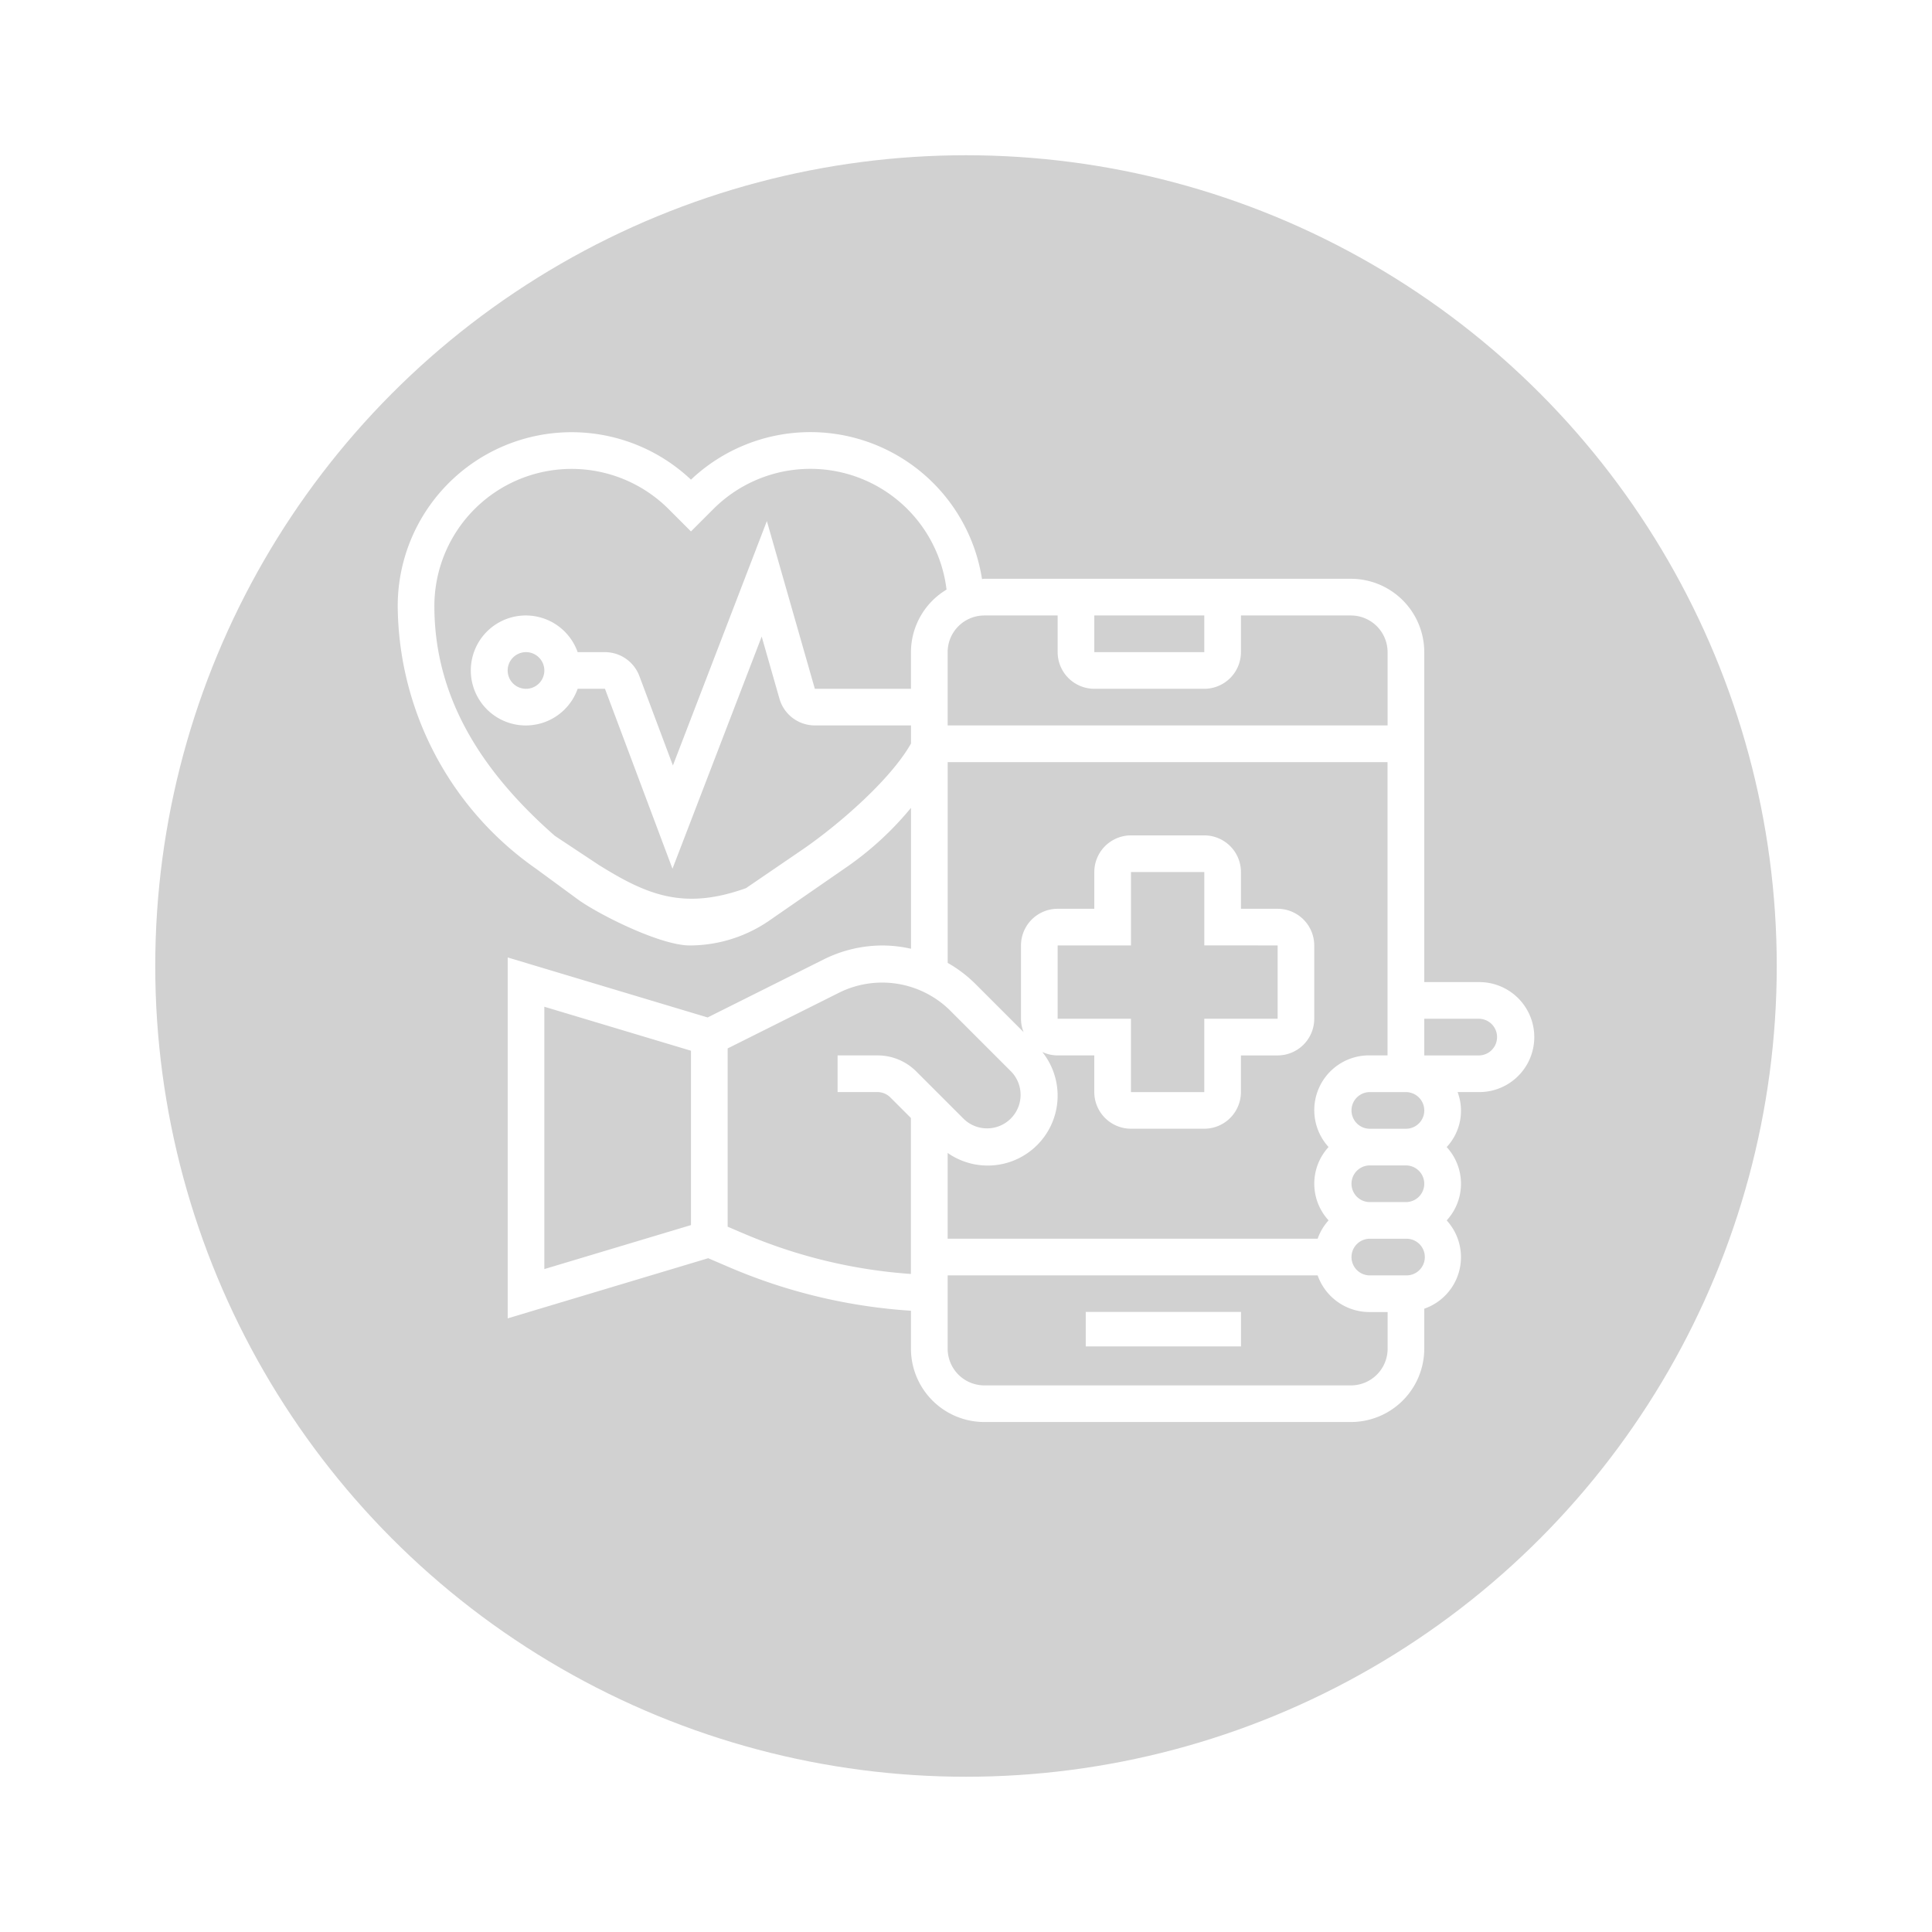<svg xmlns="http://www.w3.org/2000/svg" xmlns:xlink="http://www.w3.org/1999/xlink" width="112" height="112" viewBox="0 0 112 112">
  <defs>
    <filter id="Elipse_7" x="0" y="0" width="112" height="112" filterUnits="userSpaceOnUse">
      <feOffset dy="3" input="SourceAlpha"/>
      <feGaussianBlur stdDeviation="3" result="blur"/>
      <feFlood flood-opacity="0.161"/>
      <feComposite operator="in" in2="blur"/>
      <feComposite in="SourceGraphic"/>
    </filter>
  </defs>
  <g id="Grupo_1896" data-name="Grupo 1896" transform="translate(16688.533 -5223.874)">
    <g id="Grupo_243" data-name="Grupo 243" transform="translate(-17180.533 4297.874)">
      <g id="Grupo_56" data-name="Grupo 56" transform="translate(501 932)">
        <g transform="matrix(1, 0, 0, 1, -9, -6)" filter="url(#Elipse_7)">
          <circle id="Elipse_7-2" data-name="Elipse 7" cx="47" cy="47" r="47" transform="translate(9 6)" fill="#d1d1d1"/>
        </g>
      </g>
    </g>
    <g id="noun_Healthcare_3634742" transform="translate(-16666.477 5244.927)">
      <g id="Grupo_508" data-name="Grupo 508" transform="translate(1 4)">
        <rect id="Rectángulo_224" data-name="Rectángulo 224" width="9" height="2" transform="translate(39.886 51)" fill="#fff"/>
        <path id="Trazado_238" data-name="Trazado 238" d="M63.7,35.88H60.51V16.752A4.255,4.255,0,0,0,56.259,12.5H35.006c-.046,0-.088.012-.134.014A10.071,10.071,0,0,0,18,6.753,10.08,10.08,0,0,0,1,14.08,18.734,18.734,0,0,0,9.02,29.309l2.507,1.839c1.322.915,4.832,2.657,6.476,2.607a8.132,8.132,0,0,0,4.478-1.4l4.627-3.2a18.365,18.365,0,0,0,3.647-3.376v8.169a7.5,7.5,0,0,0-1.645-.19,7.642,7.642,0,0,0-3.4.8l-6.744,3.372L7.376,34.452V55.374L19,51.887l1.224.525a31.972,31.972,0,0,0,10.529,2.52v2.2a4.255,4.255,0,0,0,4.251,4.251H56.259a4.255,4.255,0,0,0,4.251-4.251V54.813a3.159,3.159,0,0,0,1.3-5.118,3.139,3.139,0,0,0,0-4.251,3.09,3.09,0,0,0,.633-3.188H63.7a3.188,3.188,0,0,0,0-6.376ZM41.382,14.627h6.376v2.125H41.382Zm-2.125,0v2.125a2.128,2.128,0,0,0,2.125,2.125h6.376a2.128,2.128,0,0,0,2.125-2.125V14.627h6.376a2.128,2.128,0,0,1,2.125,2.125V21H32.88V16.752a2.128,2.128,0,0,1,2.125-2.125ZM24.545,28.143l-3.354,2.291c-3.62,1.3-5.762.382-8.535-1.345L10.107,27.4C5.882,23.693,3.125,19.4,3.125,14.08A7.955,7.955,0,0,1,16.7,8.455l1.3,1.3,1.3-1.3a7.951,7.951,0,0,1,13.516,4.672,4.239,4.239,0,0,0-2.063,3.626v2.125H25.181L22.4,9.154,16.953,23.323,15.006,18.13a2.136,2.136,0,0,0-1.99-1.378H11.431a3.188,3.188,0,1,0,0,2.125h1.584l3.913,10.431L22.1,15.849l1.032,3.611A2.133,2.133,0,0,0,25.18,21h5.575v1.051C29.556,24.169,26.546,26.758,24.545,28.143ZM9.5,17.815a1.063,1.063,0,1,1-1.063-1.063A1.064,1.064,0,0,1,9.5,17.815ZM32.88,23.128h25.5v17H57.322a3.174,3.174,0,0,0-2.359,5.313,3.139,3.139,0,0,0,0,4.251,3.158,3.158,0,0,0-.633,1.063H32.88V45.784a4.053,4.053,0,0,0,5.487-5.854,2.1,2.1,0,0,0,.889.2h2.125v2.125a2.128,2.128,0,0,0,2.125,2.125h4.251a2.128,2.128,0,0,0,2.125-2.125V40.131h2.125a2.127,2.127,0,0,0,2.125-2.125V33.755a2.127,2.127,0,0,0-2.125-2.125H49.883V29.5a2.128,2.128,0,0,0-2.125-2.125H43.507A2.128,2.128,0,0,0,41.382,29.5V31.63H39.257a2.127,2.127,0,0,0-2.125,2.125v4.251a2.107,2.107,0,0,0,.151.774l-2.8-2.8a7.571,7.571,0,0,0-1.6-1.213V23.128ZM60.51,47.57a1.063,1.063,0,0,1-1.063,1.063H57.322a1.063,1.063,0,0,1,0-2.125h2.125A1.063,1.063,0,0,1,60.51,47.57Zm-8.5-13.815v4.251H47.758v4.251H43.507V38.006H39.257V33.755h4.251V29.5h4.251v4.251ZM9.5,37.309l8.5,2.55V49.967l-8.5,2.55Zm11.561,13.15-.934-.4V39.725l6.533-3.267a5.61,5.61,0,0,1,6.319,1.025l3.581,3.581a1.943,1.943,0,0,1-2.747,2.748l-2.748-2.748a3.169,3.169,0,0,0-2.254-.934H26.5v2.125h2.308a1.066,1.066,0,0,1,.751.311l1.191,1.191V52.8A29.9,29.9,0,0,1,21.062,50.458Zm35.2,8.8H35.006a2.127,2.127,0,0,1-2.125-2.125V52.883H54.33a3.184,3.184,0,0,0,2.993,2.125h1.063v2.125A2.127,2.127,0,0,1,56.259,59.259Zm3.188-6.376H57.322a1.063,1.063,0,0,1,0-2.125h2.125a1.063,1.063,0,1,1,0,2.125Zm1.063-9.564a1.063,1.063,0,0,1-1.063,1.063H57.322a1.063,1.063,0,0,1,0-2.125h2.125A1.063,1.063,0,0,1,60.51,43.319ZM63.7,40.131H60.51V38.006H63.7a1.063,1.063,0,0,1,0,2.125Z" transform="translate(-1 -4)" fill="#fff"/>
      </g>
    </g>
  </g>
</svg>
